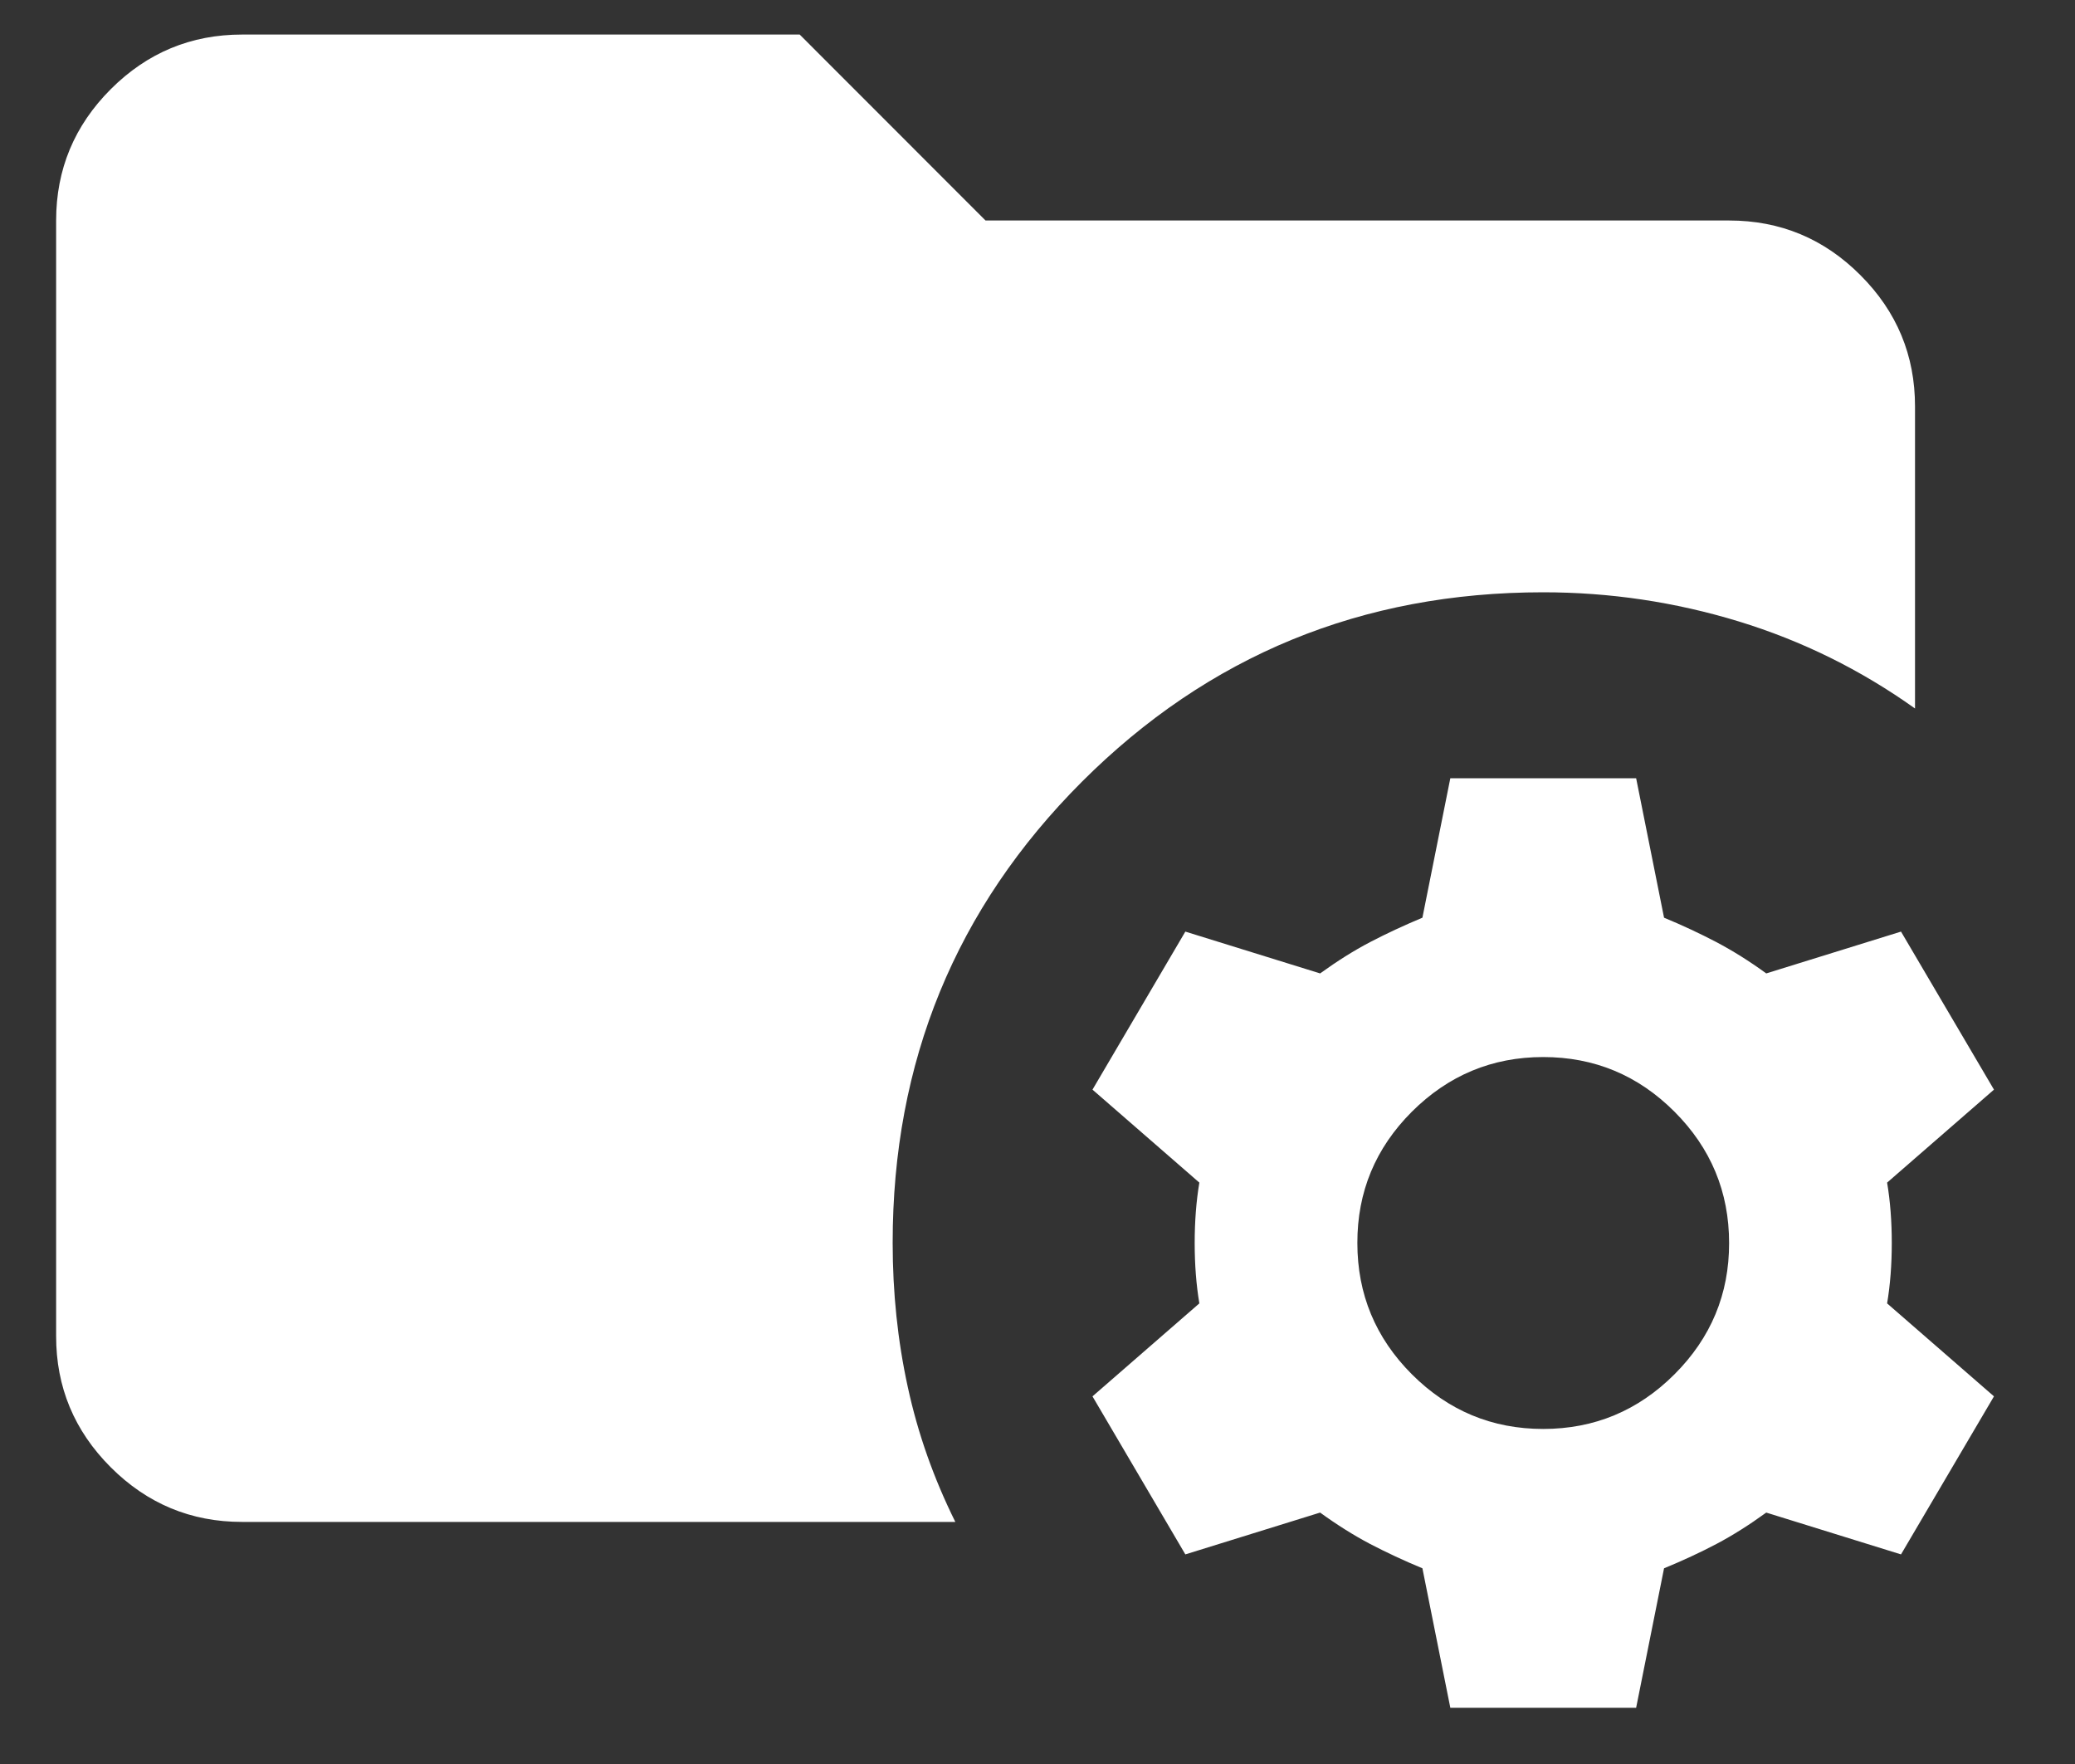 <svg width="20" height="17" viewBox="0 0 20 17" fill="none" xmlns="http://www.w3.org/2000/svg">
<rect x="0" y="0" width="20" height="17" fill="#333333" stroke="none"/>
<path d="M13.979 16.458L13.71 15.114C13.531 15.04 13.363 14.961 13.205 14.879C13.048 14.796 12.888 14.696 12.724 14.577L11.425 14.98L10.53 13.457L11.56 12.561C11.53 12.382 11.515 12.188 11.515 11.979C11.515 11.77 11.53 11.576 11.56 11.397L10.53 10.501L11.425 8.978L12.724 9.381C12.889 9.262 13.049 9.161 13.206 9.079C13.363 8.997 13.531 8.919 13.71 8.844L13.979 7.5H15.77L16.039 8.844C16.218 8.918 16.386 8.997 16.543 9.079C16.7 9.162 16.861 9.262 17.024 9.381L18.323 8.978L19.219 10.501L18.189 11.397C18.219 11.576 18.234 11.77 18.234 11.979C18.234 12.188 18.219 12.382 18.189 12.561L19.219 13.457L18.323 14.98L17.024 14.577C16.86 14.696 16.7 14.797 16.543 14.88C16.387 14.962 16.219 15.04 16.039 15.114L15.77 16.458H13.979ZM14.874 13.771C15.367 13.771 15.789 13.595 16.14 13.244C16.491 12.893 16.667 12.471 16.666 11.979C16.666 11.486 16.49 11.064 16.139 10.713C15.788 10.362 15.367 10.187 14.874 10.187C14.382 10.187 13.96 10.363 13.608 10.714C13.257 11.065 13.082 11.487 13.083 11.979C13.083 12.472 13.258 12.894 13.609 13.245C13.961 13.596 14.382 13.771 14.874 13.771ZM2.333 14.667C1.84 14.667 1.418 14.491 1.067 14.14C0.716 13.789 0.54 13.367 0.541 12.875V2.125C0.541 1.632 0.717 1.21 1.068 0.859C1.419 0.508 1.841 0.333 2.333 0.333H7.708L9.499 2.125H16.666C17.159 2.125 17.581 2.3 17.932 2.652C18.283 3.003 18.458 3.424 18.458 3.917V6.828C17.935 6.455 17.368 6.175 16.756 5.988C16.143 5.801 15.516 5.708 14.874 5.708C13.127 5.708 11.646 6.317 10.428 7.534C9.211 8.751 8.603 10.233 8.604 11.979C8.604 12.457 8.652 12.92 8.75 13.368C8.847 13.816 9 14.248 9.208 14.667H2.333Z" fill="white"/>
</svg>
